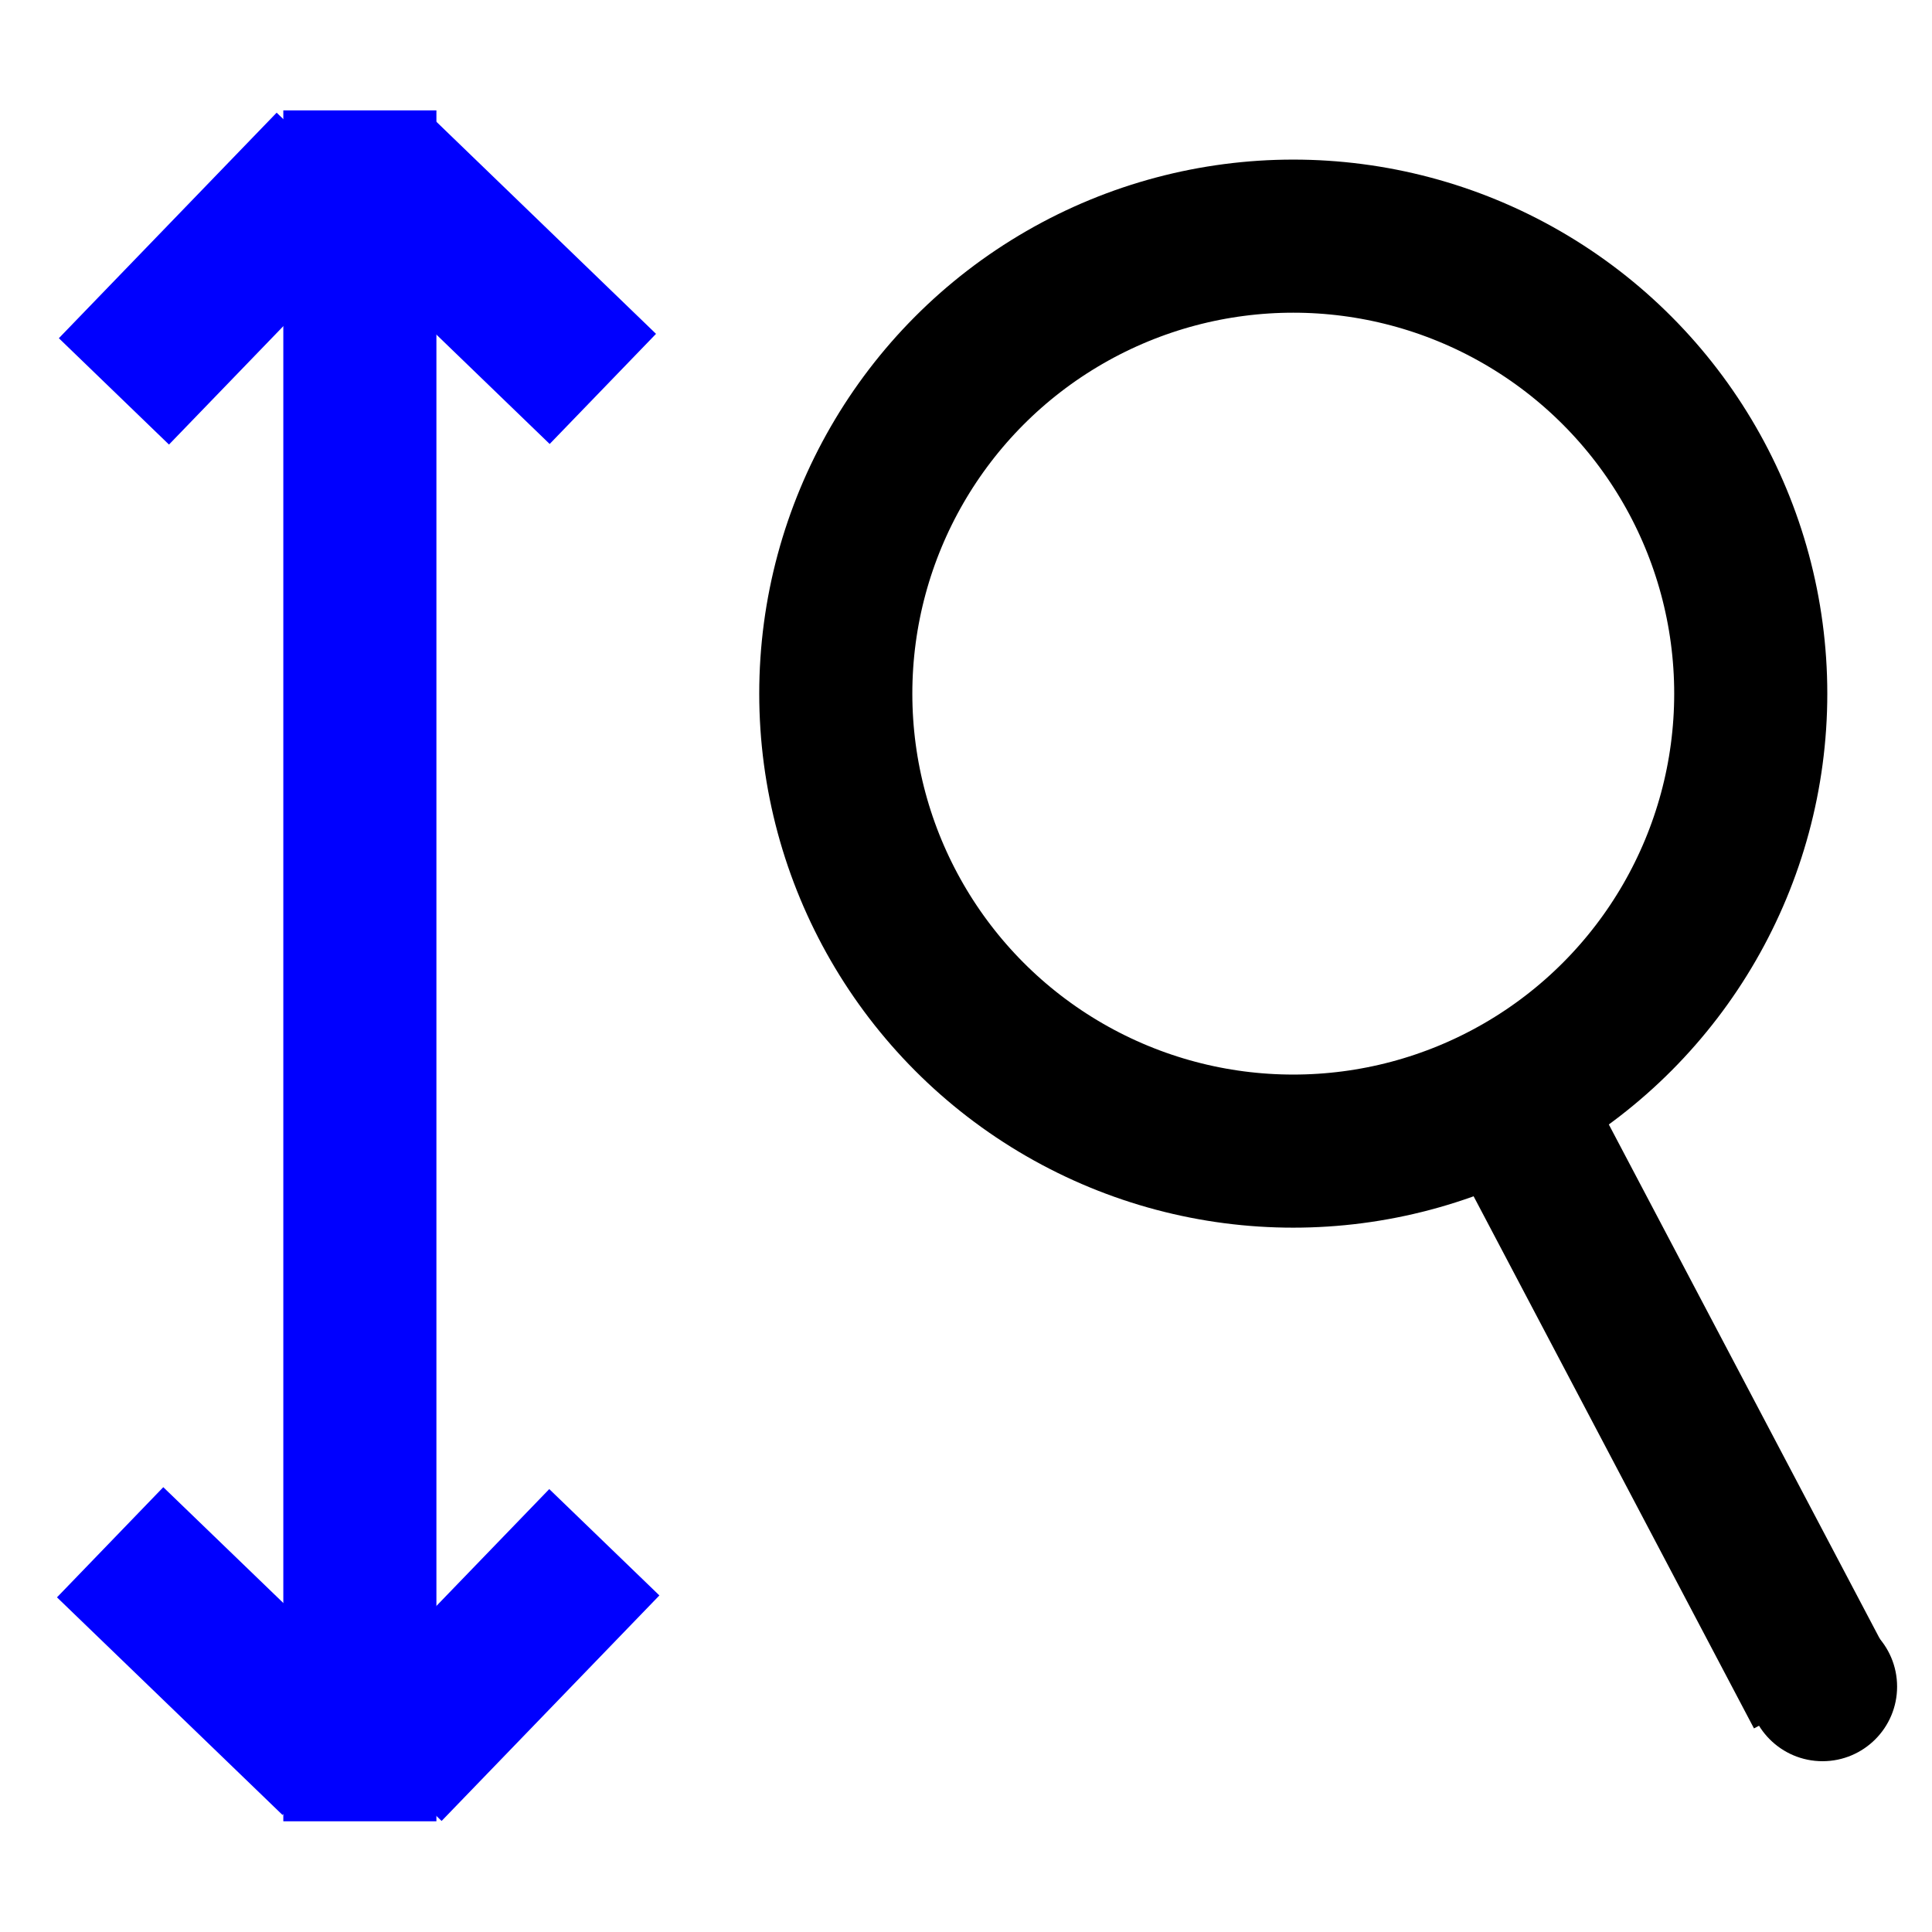 <?xml version="1.0" standalone="no"?>
<!DOCTYPE svg PUBLIC "-//W3C//DTD SVG 1.1//EN"
"http://www.w3.org/Graphics/SVG/1.1/DTD/svg11.dtd">
<!-- Creator: fig2dev Version 3.2 Patchlevel 5e -->
<!-- CreationDate: Tue Jun 23 19:33:44 2020 -->
<!-- Magnification: 1.050 -->
<svg	xmlns="http://www.w3.org/2000/svg"
	xmlns:xlink="http://www.w3.org/1999/xlink"
	width="9.8in" height="9.8in"
	viewBox="-297 -669 11736 11733">
<g style="stroke-width:.025in; fill:none">
<!-- Circle -->
<circle cx="7559" cy="3543" r="2779"
 style="stroke:#000000;stroke-width:930;"/>
<!-- Circle -->
<circle cx="10774" cy="9575" r="449"
 style="fill:#000000;stroke:#000000;stroke-width:8;"/>
<!-- Line -->
<polyline points="1889,10393
1889,0
" style="stroke:#0000ff;stroke-width:930;
stroke-linejoin:miter; stroke-linecap:butt;
"/>
<!-- Line -->
<polyline points="3374,8698
2051,10068
" style="stroke:#0000ff;stroke-width:930;
stroke-linejoin:miter; stroke-linecap:butt;
"/>
<!-- Line -->
<polyline points="372,8698
1742,10020
" style="stroke:#0000ff;stroke-width:930;
stroke-linejoin:miter; stroke-linecap:butt;
"/>
<!-- Line -->
<polyline points="8927,6116
10769,9612
" style="stroke:#000000;stroke-width:930;
stroke-linejoin:miter; stroke-linecap:butt;
"/>
<!-- Line -->
<polyline points="1995,369
3365,1692
" style="stroke:#0000ff;stroke-width:930;
stroke-linejoin:miter; stroke-linecap:butt;
"/>
<!-- Line -->
<polyline points="1718,337
395,1707
" style="stroke:#0000ff;stroke-width:930;
stroke-linejoin:miter; stroke-linecap:butt;
"/>
</g>
</svg>
